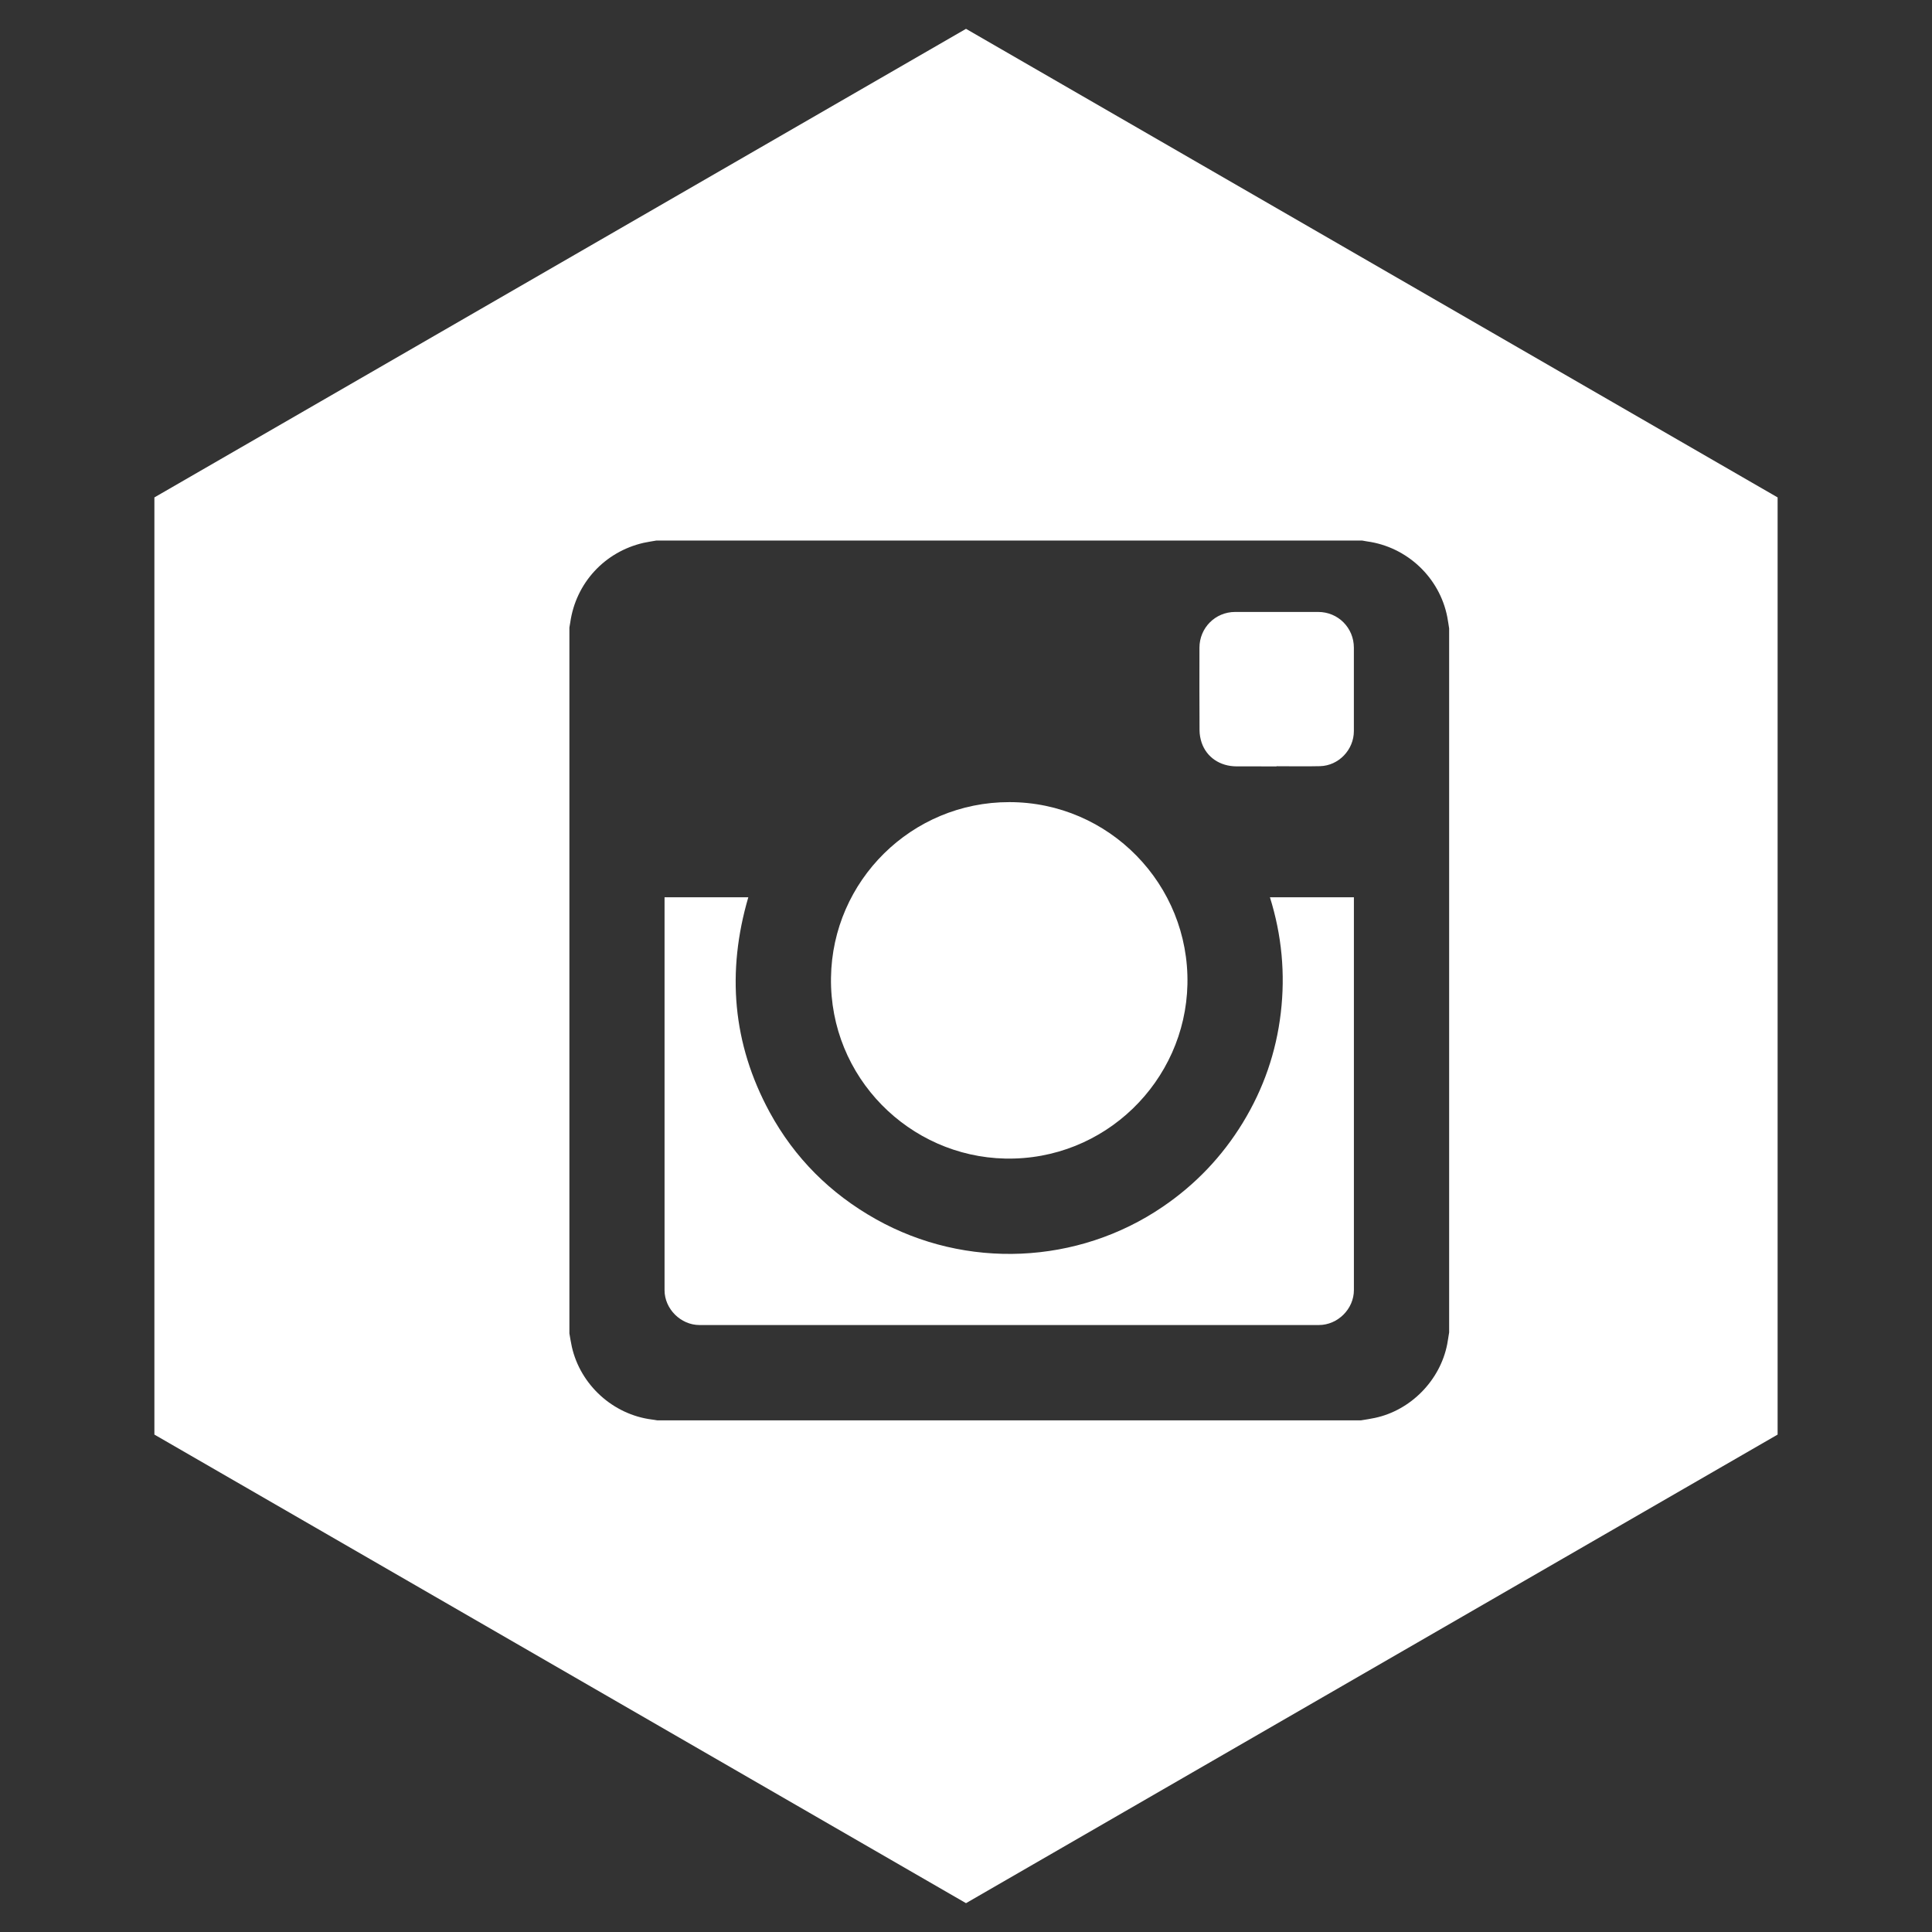 <svg width="67" height="67" xmlns="http://www.w3.org/2000/svg">

 <rect width="100%" height="100%" fill="#333333" stroke="none"/>

 <g>
  <title>background</title>
  <rect fill="none" id="canvas_background" height="402" width="582" y="-1" x="-1"/>
 </g>
 <g>
  <title>Layer 1</title>
  <path id="svg_1" fill-rule="evenodd" clip-rule="evenodd" fill="#ffffff" d="m44.271,26.578l0,-0.006c0.502,0 1.005,0.01 1.508,-0.002c0.646,-0.017 1.172,-0.57 1.172,-1.217c0,-0.964 0,-1.927 0,-2.891c0,-0.69 -0.547,-1.24 -1.236,-1.24c-0.961,-0.001 -1.922,-0.001 -2.883,0c-0.688,0.001 -1.236,0.552 -1.236,1.242c-0.001,0.955 -0.004,1.91 0.003,2.865c0.001,0.143 0.028,0.291 0.073,0.426c0.173,0.508 0.639,0.82 1.209,0.822c0.463,0.002 0.927,0.001 1.39,0.001zm-9.271,1.239c-3.384,-0.002 -6.135,2.721 -6.182,6.089c-0.049,3.459 2.72,6.201 6.04,6.272c3.454,0.074 6.248,-2.686 6.321,-6.042c0.075,-3.461 -2.717,-6.321 -6.179,-6.319zm-11.954,3.299l0,0.082c0,4.515 -0.001,9.03 0,13.545c0,0.649 0.562,1.208 1.212,1.208c7.16,0.001 14.319,0.001 21.479,0c0.656,0 1.215,-0.558 1.215,-1.212c0.001,-4.51 0,-9.019 0,-13.528l0,-0.094l-2.912,0c0.411,1.314 0.537,2.651 0.376,4.014c-0.161,1.363 -0.601,2.632 -1.316,3.803c-0.716,1.173 -1.644,2.145 -2.779,2.917c-2.944,2.006 -6.821,2.183 -9.946,0.429c-1.579,-0.886 -2.819,-2.121 -3.685,-3.712c-1.289,-2.374 -1.495,-4.866 -0.739,-7.452c-0.968,0 -1.93,0 -2.905,0zm24.159,18.139c0.159,-0.026 0.318,-0.049 0.475,-0.083c1.246,-0.265 2.264,-1.304 2.508,-2.557c0.025,-0.136 0.045,-0.273 0.067,-0.409l0,-24.412c-0.021,-0.134 -0.04,-0.268 -0.065,-0.4c-0.268,-1.368 -1.396,-2.429 -2.78,-2.618c-0.058,-0.008 -0.113,-0.021 -0.17,-0.03l-24.479,0c-0.147,0.026 -0.296,0.047 -0.441,0.079c-1.352,0.309 -2.352,1.397 -2.545,2.767c-0.008,0.057 -0.02,0.113 -0.029,0.171l0,24.478c0.028,0.155 0.05,0.312 0.085,0.466c0.299,1.322 1.427,2.347 2.77,2.52c0.064,0.007 0.13,0.02 0.195,0.03l24.409,0l0,-0.002zm-13.705,-48.255l28.146,16.25l0,32.5l-28.146,16.25l-28.146,-16.25l0,-32.5l28.146,-16.25z"/>
 </g>
</svg>